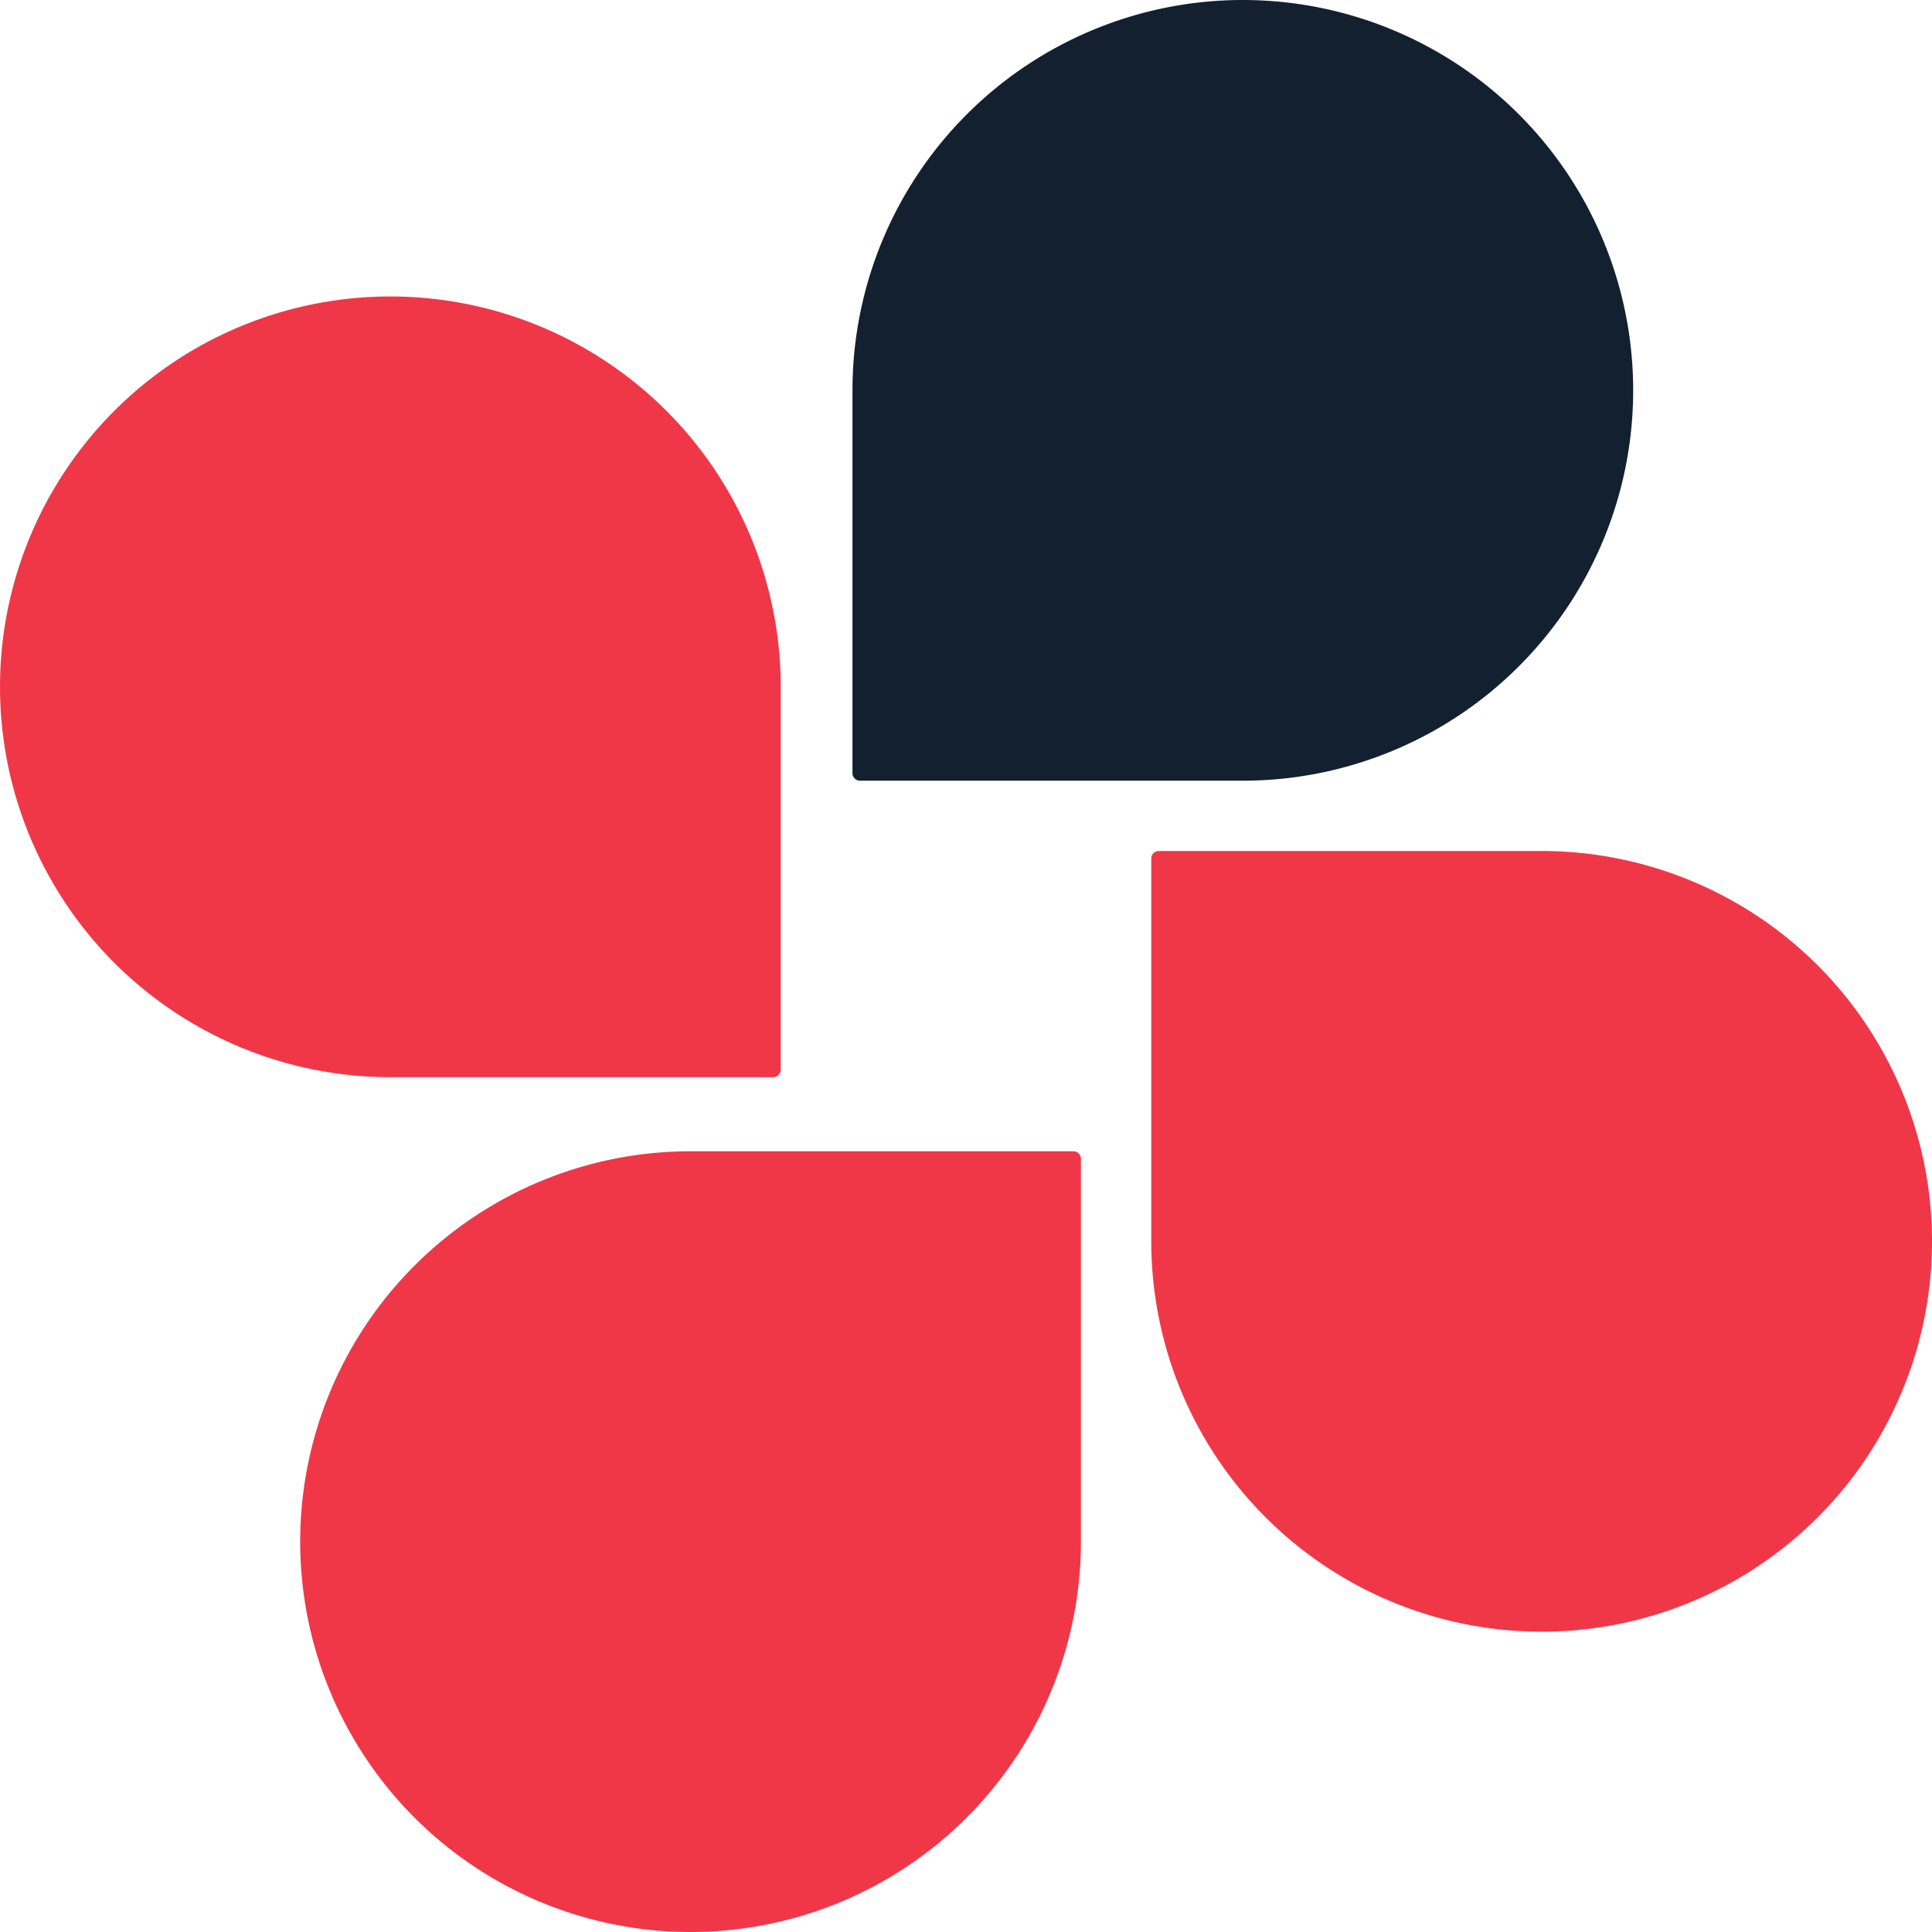 <?xml version="1.0" ?>
<svg xmlns="http://www.w3.org/2000/svg" viewBox="0 0 128 128">
	<style>
		.cls0 { fill: #f03748; }
		.cls1 { fill: #13202f; }
	</style>
	<path d="M 25.863,19.642 A 25.863,25.863 0.0 0,1 51.725,45.5 L 51.725,70.865 A 0.5,0.5 0.0 0,1 51.225,71.365 L 25.863,71.365 A 25.863,25.863 0.0 0,1 0.0,45.5 A 25.863,25.863 0.0 0,1 25.863,19.642 M 19.889,102.137 A 25.863,25.863 0.0 0,1 45.752,76.274 L 71.114,76.274 A 0.5,0.5 0.0 0,1 71.614,76.774 L 71.614,102.137 A 25.863,25.863 0.0 0,1 45.751,128.0 A 25.863,25.863 0.0 0,1 19.889,102.137 M 102.138,108.103 A 25.863,25.863 0.0 0,1 76.275,82.241 L 76.275,56.881 A 0.5,0.5 0.0 0,1 76.775,56.381 L 102.138,56.381 A 25.863,25.863 0.0 0,1 128.0,82.241 A 25.863,25.863 0.0 0,1 102.137,108.104 L 102.138,108.103" class="cls0"/>
	<path d="M 108.202,25.863 A 25.863,25.863 0.0 0,1 82.339,51.723 L 56.979,51.723 A 0.5,0.5 0.0 0,1 56.479,51.223 L 56.479,25.863 A 25.863,25.863 0.0 0,1 82.339,0.0 A 25.863,25.863 0.0 0,1 108.202,25.863" class="cls1"/>
</svg>